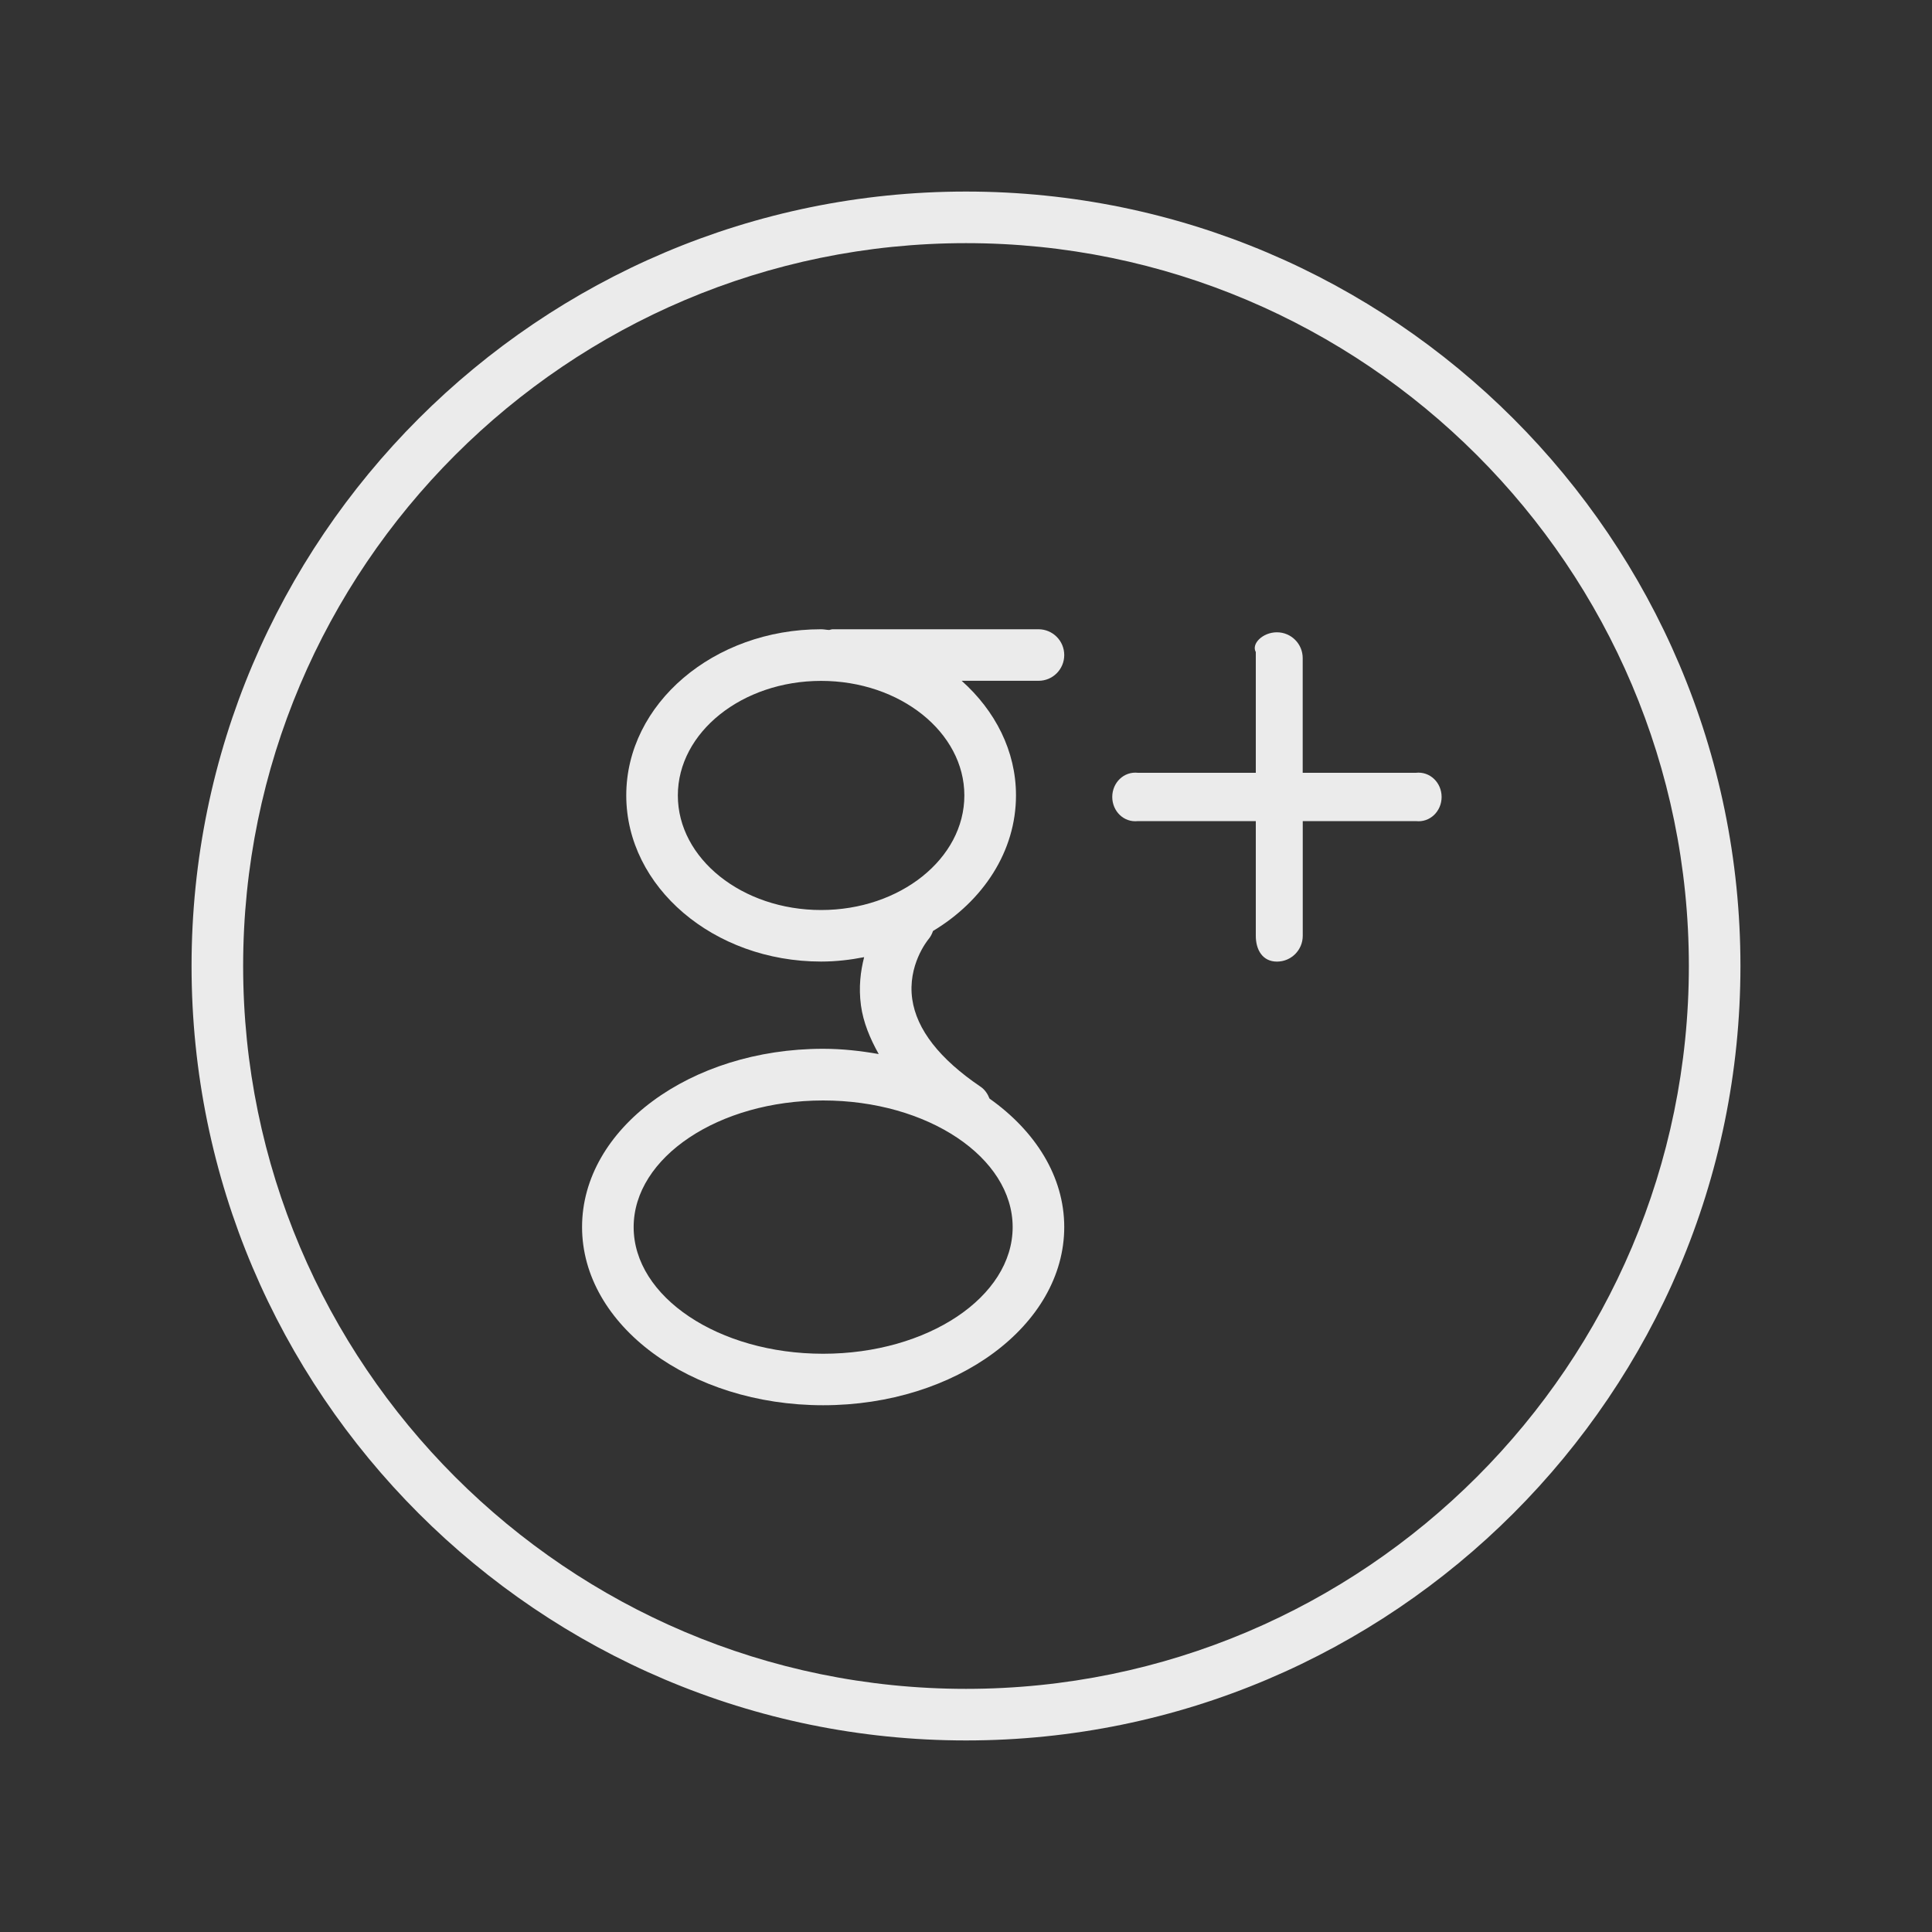 <!-- Generated by IcoMoon.io -->
<svg version="1.1" xmlns="http://www.w3.org/2000/svg" width="40" height="40" viewBox="0 0 40 40">
<rect x="0" y="0" width="40" height="40" fill="#333333" stroke="none"/>
<title>el-googleplus</title>
<path fill="#ebebeb" d="M20 3.966c-8.842 0-16.034 7.192-16.034 16.034s7.192 16.034 16.034 16.034 16.034-7.192 16.034-16.034-7.192-16.034-16.034-16.034zM20 34.966c-8.252 0-14.966-6.714-14.966-14.966s6.714-14.966 14.966-14.966 14.966 6.714 14.966 14.966-6.714 14.966-14.966 14.966z"></path>
<path fill="#ebebeb" d="M22.034 13.562c0-0.295-0.239-0.534-0.534-0.534h-4.26c-0.026 0-0.047 0.011-0.072 0.015-0.057-0.002-0.11-0.015-0.168-0.015-2.225 0-4.034 1.543-4.034 3.44s1.81 3.44 4.034 3.44c0.307 0 0.603-0.035 0.891-0.091-0.075 0.291-0.116 0.625-0.066 0.998 0.047 0.349 0.186 0.683 0.368 1.008-0.371-0.065-0.753-0.109-1.151-0.109-2.752 0-4.991 1.655-4.991 3.69s2.239 3.69 4.991 3.69c2.753 0 4.992-1.655 4.992-3.69 0-1.046-0.598-1.987-1.547-2.659-0.038-0.096-0.095-0.185-0.187-0.247-0.848-0.574-1.323-1.184-1.413-1.812-0.1-0.699 0.312-1.21 0.333-1.236 0.045-0.053 0.076-0.113 0.097-0.175 1.036-0.623 1.718-1.647 1.718-2.808 0-0.921-0.432-1.754-1.125-2.372h1.59c0.295 0.002 0.534-0.238 0.534-0.533zM17.042 28.028c-2.163 0-3.923-1.177-3.923-2.622s1.76-2.622 3.923-2.622 3.924 1.177 3.924 2.622-1.761 2.622-3.924 2.622zM17 18.841c-1.635 0-2.966-1.064-2.966-2.372s1.331-2.372 2.966-2.372 2.966 1.064 2.966 2.372-1.331 2.372-2.966 2.372z"></path>
<path fill="#ebebeb" d="M29.312 16h-2.341v-2.375c0-0.295-0.239-0.534-0.534-0.534s-0.534 0.239-0.437 0.409v2.5h-2.438c-0.295-0.034-0.534 0.205-0.534 0.5s0.239 0.534 0.534 0.5h2.438v2.375c0 0.295 0.143 0.534 0.438 0.534s0.534-0.239 0.534-0.534v-2.375h2.341c0.295 0.034 0.534-0.205 0.534-0.5s-0.24-0.534-0.535-0.5z"></path>
</svg>
